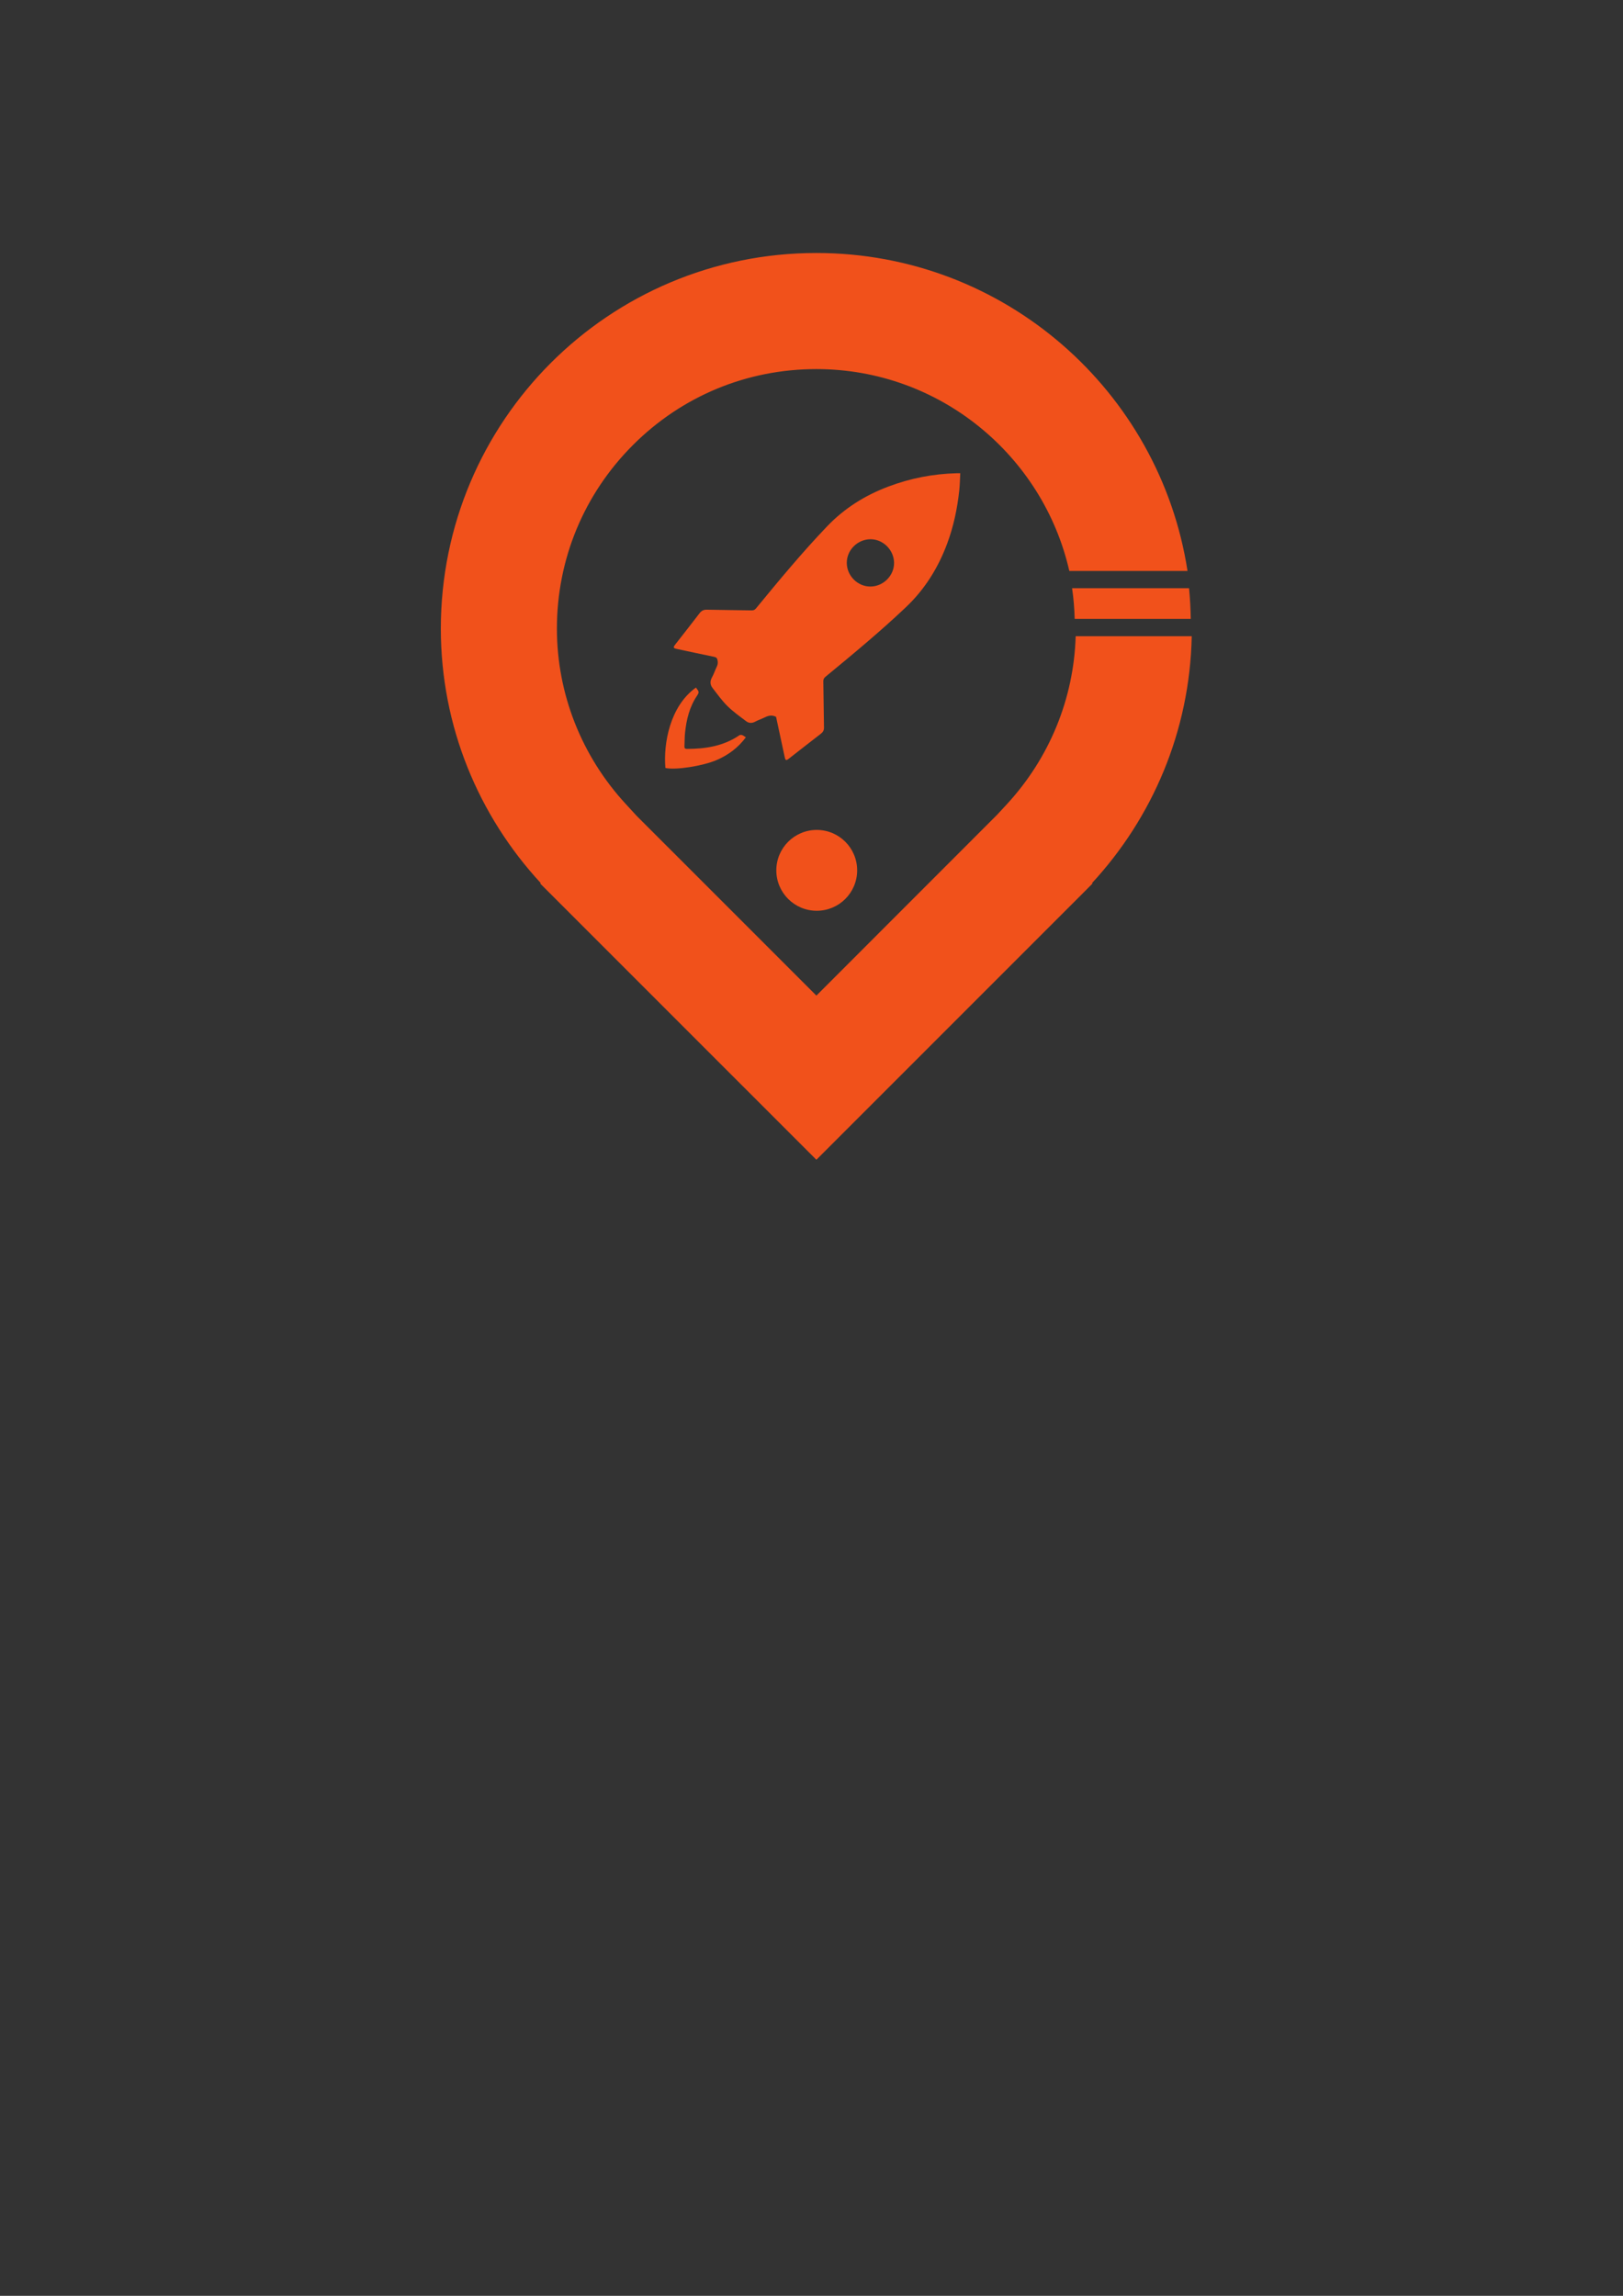 <?xml version="1.0" encoding="UTF-8" standalone="no"?>
<!-- Created with Inkscape (http://www.inkscape.org/) -->

<svg
   xmlns:dc="http://purl.org/dc/elements/1.1/"
   xmlns:cc="http://creativecommons.org/ns#"
   xmlns:rdf="http://www.w3.org/1999/02/22-rdf-syntax-ns#"
   xmlns:svg="http://www.w3.org/2000/svg"
   xmlns="http://www.w3.org/2000/svg"
   xmlns:sodipodi="http://sodipodi.sourceforge.net/DTD/sodipodi-0.dtd"
   xmlns:inkscape="http://www.inkscape.org/namespaces/inkscape"
   width="210mm"
   height="297mm"
   viewBox="0 0 744.094 1052.362"
   id="svg15758"
   version="1.1"
   inkscape:version="0.91 r13725"
   sodipodi:docname="fusee_orange_transp.svg">
  <rect x="0" y="0" width="744.094" height="1052.362" fill="#333333" stroke="none"/>
  <defs
     id="defs15760" />
  <sodipodi:namedview
     id="base"
     pagecolor="#ffffff"
     bordercolor="#666666"
     borderopacity="1.0"
     inkscape:pageopacity="0.0"
     inkscape:pageshadow="2"
     inkscape:zoom="0.35"
     inkscape:cx="-139.28571"
     inkscape:cy="520"
     inkscape:document-units="px"
     inkscape:current-layer="layer3"
     showgrid="false"
     inkscape:window-width="1920"
     inkscape:window-height="1016"
     inkscape:window-x="0"
     inkscape:window-y="27"
     inkscape:window-maximized="1" />
  <g
     inkscape:groupmode="layer"
     id="layer3"
     inkscape:label="Layer 2"
     style="display:none">
    <rect
       style="opacity:1;fill:#000700;fill-opacity:1;stroke:#000000;stroke-opacity:1"
       id="rect16631"
       width="757.143"
       height="1065.714"
       x="-2.857"
       y="-1.924" />
  </g>
  <g
     inkscape:label="Layer 1"
     inkscape:groupmode="layer"
     id="layer1"
     style="display:inline">
    <path
       inkscape:connector-curvature="0"
       id="path4712"
       style="fill:#ffffff;fill-opacity:1;fill-rule:nonzero;stroke:none"
       d="m 1116.781,381.637 c -0.275,9.512 -3.987,18.605 -10.525,25.698 l -1.5,1.609 -27.598,27.614 -27.471,-27.471 -1.621,-1.762 c -6.811,-7.37 -10.561,-16.914 -10.561,-26.845 0,-10.595 4.129,-20.552 11.614,-28.038 7.485,-7.499 17.444,-11.614 28.04,-11.614 18.84,0 34.635,13.206 38.66,30.846 l 18.062,0 c -4.237,-27.512 -28.025,-48.586 -56.722,-48.586 -15.848,0 -30.204,6.421 -40.586,16.805 -10.384,10.384 -16.805,24.739 -16.805,40.586 0,15.019 5.819,28.652 15.266,38.883 l -0.081,0.071 1.607,1.607 0.035,0.036 40.564,40.561 40.535,-40.538 0.05,-0.037 0.037,-0.048 1.575,-1.583 -0.075,-0.071 c 9.2,-9.965 14.95,-23.165 15.238,-37.724 l -17.738,0" />
    <path
       inkscape:connector-curvature="0"
       id="path4714"
       style="fill:#ffffff;fill-opacity:1;fill-rule:nonzero;stroke:none"
       d="m 1083.389,417.416 c 0,3.413 -2.766,6.178 -6.176,6.178 -3.411,0 -6.178,-2.765 -6.178,-6.178 0,-3.41 2.766,-6.176 6.178,-6.176 3.41,0 6.176,2.766 6.176,6.176" />
    <path
       inkscape:connector-curvature="0"
       id="path4716"
       style="fill:#ffffff;fill-opacity:1;fill-rule:nonzero;stroke:none"
       d="m 1116.231,374.306 c 0.225,1.535 0.362,3.101 0.4,4.69 l 17.738,0 c -0.025,-1.58 -0.1,-3.146 -0.263,-4.69 l -17.875,0" />
    <path
       inkscape:connector-curvature="0"
       id="path4722"
       style="fill:#ffffff;fill-opacity:1;fill-rule:nonzero;stroke:none"
       d="m 1077.785,366.74 c -5.955,0 -11.909,0 -17.863,0 -1.522,0 -2.214,0.71 -2.231,2.244 -0,0.365 0.094,0.575 0.432,0.759 6.421,3.445 12.835,6.906 19.244,10.375 0.315,0.171 0.539,0.15 0.844,-0.015 2.408,-1.314 4.825,-2.607 7.236,-3.911 4.003,-2.158 8.001,-4.314 11.996,-6.479 0.163,-0.086 0.375,-0.247 0.388,-0.391 0.2,-1.805 -0.775,-2.598 -2.141,-2.592 -5.97,0.024 -11.938,0.011 -17.905,0.011 z m -20.086,3.254 c 0,0.304 0,0.456 0,0.609 0,6.494 0,12.99 0,19.484 0,1.501 0.713,2.211 2.212,2.211 11.909,0 23.82,0 35.73,0 1.502,0 2.215,-0.709 2.215,-2.211 0,-6.494 0,-12.988 0,-19.483 0,-0.163 -0.025,-0.325 -0.037,-0.591 -4.009,3.13 -7.946,6.201 -11.919,9.299 3.774,3.866 7.504,7.683 11.231,11.499 l -0.062,0.06 c -4.56,-3.26 -9.127,-6.521 -13.711,-9.795 -1.405,0.914 -2.8,1.821 -4.196,2.728 -0.451,0.294 -0.911,0.811 -1.363,0.806 -0.474,-0.007 -0.946,-0.509 -1.41,-0.806 -1.396,-0.905 -2.789,-1.814 -4.195,-2.728 -4.588,3.272 -9.154,6.535 -13.721,9.797 l -0.051,-0.066 c 3.736,-3.825 7.474,-7.649 11.231,-11.495 -3.982,-3.106 -7.915,-6.173 -11.954,-9.318 z m -3.618,21.094 c 0,-7.713 0,-15.425 0,-23.14 0.051,-0.189 0.107,-0.376 0.154,-0.566 0.618,-2.547 2.726,-4.236 5.361,-4.241 5.38,-0.011 10.761,-0.006 16.142,-0.004 6.801,0 13.604,-0.01 20.402,0.009 2.415,0.007 4.54,1.724 5.14,4.055 0.062,0.251 0.125,0.499 0.188,0.748 0,7.715 0,15.428 0,23.14 -0.05,0.189 -0.1,0.378 -0.15,0.566 -0.625,2.547 -2.725,4.236 -5.362,4.24 -5.396,0.013 -10.794,0.005 -16.191,0.005 -6.785,-0.001 -13.571,0.01 -20.355,-0.009 -2.409,-0.007 -4.536,-1.724 -5.134,-4.056 -0.064,-0.249 -0.131,-0.497 -0.195,-0.746" />
    <path
       inkscape:connector-curvature="0"
       id="path4266"
       style="fill:#f1511b;fill-opacity:1;fill-rule:nonzero;stroke:none"
       d="m 493.163,291.616 c -0.84,28.538 -11.963,55.815 -31.601,77.093 l -4.474,4.826 -82.8,82.838 -82.414,-82.41 -4.864,-5.291 c -20.434,-22.106 -31.684,-50.737 -31.684,-80.531 0,-31.785 12.386,-61.657 34.841,-84.116 22.455,-22.492 52.331,-34.841 84.12,-34.841 56.52,0 103.92,39.623 115.965,92.546 l 54.191,0 c -12.716,-82.541 -84.06,-145.762 -170.156,-145.762 -47.542,0 -90.608,19.264 -121.759,50.411 -31.151,31.155 -50.415,74.22 -50.415,121.763 0,45.056 17.456,85.957 45.803,116.647 l -0.247,0.214 4.822,4.822 0.109,0.109 121.688,121.684 121.616,-121.612 0.142,-0.113 0.109,-0.139 4.718,-4.751 -0.214,-0.214 c 27.611,-29.895 44.839,-69.495 45.716,-113.171 l -53.212,0" />
    <path
       inkscape:connector-curvature="0"
       id="path4268"
       style="fill:#f1511b;fill-opacity:1;fill-rule:nonzero;stroke:none"
       d="m 392.978,398.952 c 0,10.238 -8.299,18.532 -18.529,18.532 -10.234,0 -18.532,-8.295 -18.532,-18.532 0,-10.234 8.299,-18.529 18.532,-18.529 10.23,0 18.529,8.295 18.529,18.529" />
    <path
       inkscape:connector-curvature="0"
       id="path4270"
       style="fill:#f1511b;fill-opacity:1;fill-rule:nonzero;stroke:none"
       d="m 491.516,269.618 c 0.675,4.609 1.065,9.307 1.196,14.074 l 53.216,0 c -0.086,-4.736 -0.323,-9.439 -0.791,-14.074 l -53.621,0" />
    <path
       inkscape:connector-curvature="0"
       id="path4342"
       style="fill:#f1511b;fill-opacity:1;fill-rule:evenodd;stroke:none"
       d="m 399.113,268.857 c 5.91,-0.052 10.856,-5.048 10.789,-10.89 -0.075,-5.914 -5.077,-10.864 -10.901,-10.789 -5.929,0.079 -10.838,5.04 -10.777,10.898 0.056,5.921 5.021,10.838 10.89,10.781 z m -43.305,59.726 c -2.138,-1.106 -3.885,-0.42 -5.636,0.454 -1.275,0.634 -2.659,1.061 -3.904,1.744 -1.466,0.81 -2.906,0.772 -4.144,-0.165 -2.947,-2.22 -5.985,-4.372 -8.599,-6.949 -2.55,-2.516 -4.665,-5.482 -6.862,-8.336 -1.103,-1.436 -1.211,-3.041 -0.281,-4.747 0.874,-1.601 1.451,-3.353 2.243,-4.999 0.469,-0.968 0.578,-1.856 0.352,-2.933 -0.214,-0.986 -0.574,-1.365 -1.552,-1.564 -5.674,-1.159 -11.332,-2.396 -16.995,-3.6 -1.8,-0.386 -1.916,-0.682 -0.802,-2.115 3.701,-4.747 7.433,-9.473 11.089,-14.261 0.904,-1.181 1.883,-1.669 3.382,-1.635 6.87,0.158 13.74,0.188 20.61,0.315 0.934,0.015 1.459,-0.371 1.999,-1.039 10.511,-12.787 21.06,-25.541 32.52,-37.508 7.912,-8.276 17.363,-14.179 28.027,-18.199 10.088,-3.806 20.539,-5.843 31.328,-6.124 0.484,-0.015 0.96,-0.003 1.665,-0.003 -0.142,2.67 -0.169,5.201 -0.435,7.71 -0.896,8.404 -2.61,16.628 -5.572,24.57 -4.136,11.111 -10.245,20.925 -18.896,29.126 -11.797,11.182 -24.308,21.532 -36.844,31.86 -0.724,0.596 -1.046,1.174 -1.031,2.123 0.131,7.05 0.176,14.1 0.307,21.146 0.021,1.245 -0.401,2.081 -1.376,2.831 -4.912,3.784 -9.784,7.62 -14.678,11.43 -1.309,1.028 -1.605,0.93 -1.965,-0.731 -1.339,-6.176 -2.651,-12.364 -3.949,-18.401" />
    <path
       inkscape:connector-curvature="0"
       id="path4344"
       style="fill:#f1511b;fill-opacity:1;fill-rule:evenodd;stroke:none"
       d="m 319.095,315.151 c 0.233,0.36 0.394,0.679 0.623,0.938 0.81,0.922 0.634,1.673 -0.052,2.674 -3.551,5.175 -4.98,11.081 -5.603,17.216 -0.203,2.036 -0.161,4.095 -0.266,6.143 -0.045,0.859 0.296,1.17 1.159,1.17 8.569,-0.003 16.781,-1.309 24.06,-6.274 0.304,-0.21 0.9,-0.188 1.275,-0.049 0.566,0.217 1.058,0.626 1.657,1.009 -3.54,4.763 -8.04,8.1 -13.376,10.406 -6.326,2.734 -18.806,4.699 -23.512,3.645 -0.971,-11.141 2.062,-28.372 14.036,-36.877" />
  </g>
</svg>
